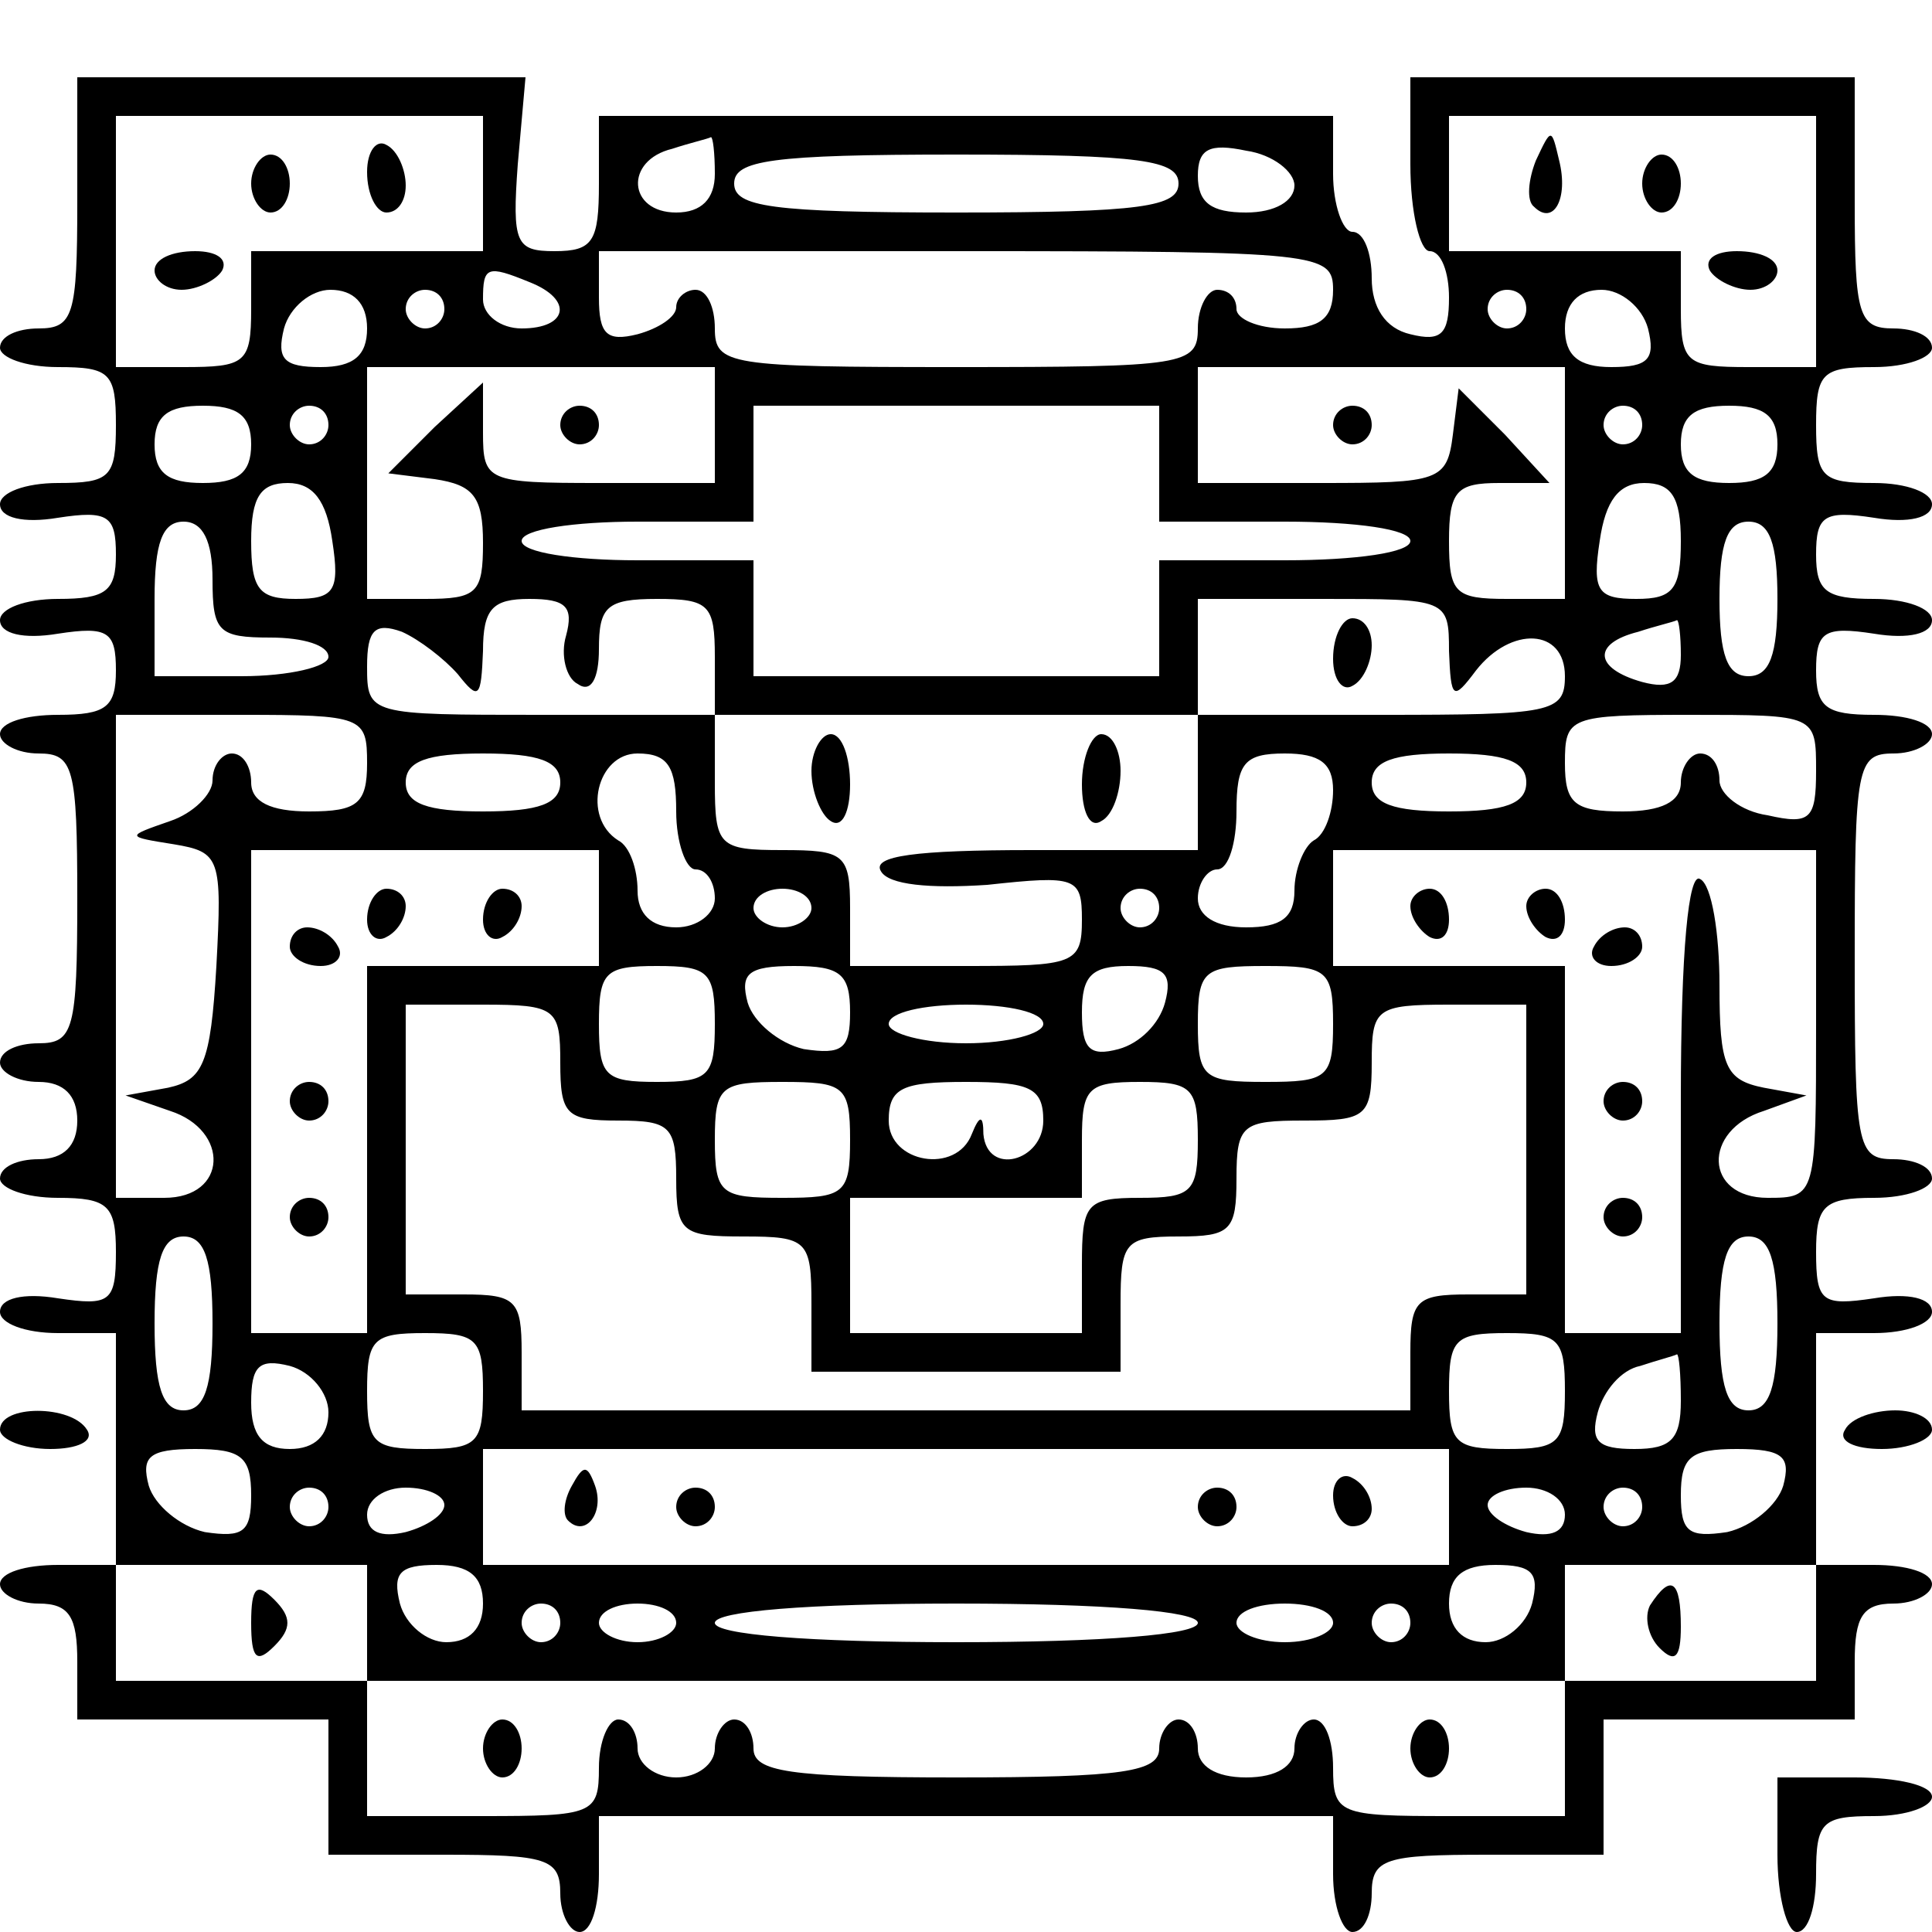 <?xml version="1.0" standalone="no"?>
<!DOCTYPE svg PUBLIC "-//W3C//DTD SVG 20010904//EN"
 "http://www.w3.org/TR/2001/REC-SVG-20010904/DTD/svg10.dtd">
<svg version="1.0" xmlns="http://www.w3.org/2000/svg"
 width="100pt" height="100pt" viewBox="0 0 100 100"
 preserveAspectRatio="xMidYMid meet">
<g transform="translate(0,100) scale(0.1,-0.1)"
fill="#000000" stroke="none">
<path d="M40 895 c0 -58 -2 -65 -20 -65 -11 0 -20 -4 -20 -10 0 -5 13 -10 30
-10 27 0 30 -3 30 -30 0 -27 -3 -30 -30 -30 -17 0 -30 -5 -30 -11 0 -7 12 -10
30 -7 26 4 30 1 30 -19 0 -19 -5 -23 -30 -23 -17 0 -30 -5 -30 -11 0 -7 12
-10 30 -7 26 4 30 1 30 -19 0 -19 -5 -23 -30 -23 -17 0 -30 -4 -30 -10 0 -5 9
-10 20 -10 18 0 20 -7 20 -75 0 -68 -2 -75 -20 -75 -11 0 -20 -4 -20 -10 0 -5
9 -10 20 -10 13 0 20 -7 20 -20 0 -13 -7 -20 -20 -20 -11 0 -20 -4 -20 -10 0
-5 13 -10 30 -10 26 0 30 -4 30 -28 0 -26 -3 -28 -30 -24 -18 3 -30 0 -30 -7
0 -6 13 -11 30 -11 l30 0 0 -60 0 -60 -30 0 c-17 0 -30 -4 -30 -10 0 -5 9 -10
20 -10 16 0 20 -7 20 -30 l0 -30 65 0 65 0 0 -35 0 -35 60 0 c53 0 60 -2 60
-20 0 -11 5 -20 10 -20 6 0 10 13 10 30 l0 30 190 0 190 0 0 -30 c0 -17 5 -30
10 -30 6 0 10 9 10 20 0 18 7 20 60 20 l60 0 0 35 0 35 65 0 65 0 0 30 c0 23
4 30 20 30 11 0 20 5 20 10 0 6 -13 10 -30 10 l-30 0 0 60 0 60 30 0 c17 0 30
5 30 11 0 7 -12 10 -30 7 -27 -4 -30 -2 -30 24 0 24 4 28 30 28 17 0 30 5 30
10 0 6 -9 10 -20 10 -19 0 -20 7 -20 105 0 98 1 105 20 105 11 0 20 5 20 10 0
6 -13 10 -30 10 -25 0 -30 4 -30 23 0 20 4 23 30 19 18 -3 30 0 30 7 0 6 -13
11 -30 11 -25 0 -30 4 -30 23 0 20 4 23 30 19 18 -3 30 0 30 7 0 6 -13 11 -30
11 -27 0 -30 3 -30 30 0 27 3 30 30 30 17 0 30 5 30 10 0 6 -9 10 -20 10 -18
0 -20 7 -20 65 l0 65 -115 0 -115 0 0 -45 c0 -25 5 -45 10 -45 6 0 10 -11 10
-24 0 -19 -4 -23 -20 -19 -13 3 -20 14 -20 29 0 13 -4 24 -10 24 -5 0 -10 14
-10 30 l0 30 -190 0 -190 0 0 -35 c0 -30 -3 -35 -23 -35 -20 0 -22 4 -19 45
l4 45 -116 0 -116 0 0 -65z m210 10 l0 -35 -60 0 -60 0 0 -30 c0 -28 -3 -30
-35 -30 l-35 0 0 65 0 65 95 0 95 0 0 -35z m690 -30 l0 -65 -35 0 c-32 0 -35
2 -35 30 l0 30 -60 0 -60 0 0 35 0 35 95 0 95 0 0 -65z m-570 35 c0 -13 -7
-20 -20 -20 -25 0 -27 27 -2 33 9 3 18 5 20 6 1 0 2 -8 2 -19z m300 -6 c0 -8
-10 -14 -25 -14 -18 0 -25 5 -25 19 0 14 6 17 25 13 14 -2 25 -11 25 -18z
m-60 1 c0 -12 -19 -15 -115 -15 -96 0 -115 3 -115 15 0 12 19 15 115 15 96 0
115 -3 115 -15z m80 -55 c0 -15 -7 -20 -25 -20 -14 0 -25 5 -25 10 0 6 -4 10
-10 10 -5 0 -10 -9 -10 -20 0 -19 -7 -20 -125 -20 -118 0 -125 1 -125 20 0 11
-4 20 -10 20 -5 0 -10 -4 -10 -9 0 -5 -9 -11 -20 -14 -16 -4 -20 0 -20 19 l0
24 190 0 c183 0 190 -1 190 -20z m-416 4 c23 -9 20 -24 -4 -24 -11 0 -20 7
-20 15 0 17 2 18 24 9z m-84 -24 c0 -14 -7 -20 -24 -20 -19 0 -23 4 -19 20 3
11 14 20 24 20 12 0 19 -7 19 -20z m40 10 c0 -5 -4 -10 -10 -10 -5 0 -10 5
-10 10 0 6 5 10 10 10 6 0 10 -4 10 -10z m560 0 c0 -5 -4 -10 -10 -10 -5 0
-10 5 -10 10 0 6 5 10 10 10 6 0 10 -4 10 -10z m63 -10 c4 -16 0 -20 -19 -20
-17 0 -24 6 -24 20 0 13 7 20 19 20 10 0 21 -9 24 -20z m-483 -50 l0 -30 -60
0 c-58 0 -60 1 -60 26 l0 26 -25 -23 -24 -24 24 -3 c20 -3 25 -9 25 -33 0 -26
-3 -29 -30 -29 l-30 0 0 60 0 60 90 0 90 0 0 -30z m440 -30 l0 -60 -30 0 c-27
0 -30 3 -30 30 0 26 4 30 26 30 l26 0 -23 25 -24 24 -3 -24 c-3 -24 -7 -25
-68 -25 l-64 0 0 30 0 30 95 0 95 0 0 -60z m-680 20 c0 -15 -7 -20 -25 -20
-18 0 -25 5 -25 20 0 15 7 20 25 20 18 0 25 -5 25 -20z m40 10 c0 -5 -4 -10
-10 -10 -5 0 -10 5 -10 10 0 6 5 10 10 10 6 0 10 -4 10 -10z m430 -20 l0 -30
65 0 c37 0 65 -4 65 -10 0 -6 -28 -10 -65 -10 l-65 0 0 -30 0 -30 -105 0 -105
0 0 30 0 30 -60 0 c-33 0 -60 4 -60 10 0 6 27 10 60 10 l60 0 0 30 0 30 105 0
105 0 0 -30z m250 20 c0 -5 -4 -10 -10 -10 -5 0 -10 5 -10 10 0 6 5 10 10 10
6 0 10 -4 10 -10z m70 -10 c0 -15 -7 -20 -25 -20 -18 0 -25 5 -25 20 0 15 7
20 25 20 18 0 25 -5 25 -20z m-748 -50 c4 -26 1 -30 -19 -30 -19 0 -23 5 -23
30 0 23 5 30 19 30 13 0 20 -9 23 -30z m698 0 c0 -25 -4 -30 -23 -30 -20 0
-23 4 -19 30 3 21 10 30 23 30 14 0 19 -7 19 -30z m-760 -20 c0 -27 3 -30 30
-30 17 0 30 -4 30 -10 0 -5 -20 -10 -45 -10 l-45 0 0 40 c0 29 4 40 15 40 10
0 15 -10 15 -30z m810 -10 c0 -29 -4 -40 -15 -40 -11 0 -15 11 -15 40 0 29 4
40 15 40 11 0 15 -11 15 -40z m-627 -19 c-3 -10 0 -22 6 -25 7 -5 11 3 11 18
0 22 4 26 30 26 27 0 30 -3 30 -30 l0 -30 -90 0 c-89 0 -90 0 -90 25 0 19 4
23 18 18 9 -4 22 -14 29 -22 11 -14 12 -12 13 12 0 22 5 27 24 27 19 0 23 -4
19 -19z m457 -8 c1 -25 2 -26 14 -10 18 23 46 22 46 -3 0 -19 -7 -20 -95 -20
l-95 0 0 30 0 30 65 0 c64 0 65 0 65 -27z m120 -2 c0 -14 -5 -18 -20 -14 -25
7 -26 20 -2 26 9 3 18 5 20 6 1 0 2 -8 2 -18z m-680 -56 c0 -21 -5 -25 -30
-25 -20 0 -30 5 -30 15 0 8 -4 15 -10 15 -5 0 -10 -6 -10 -14 0 -7 -10 -17
-22 -21 -23 -8 -23 -8 2 -12 24 -4 25 -7 22 -63 -3 -51 -7 -59 -25 -63 l-22
-4 23 -8 c31 -10 30 -45 -3 -45 l-25 0 0 125 0 125 65 0 c63 0 65 -1 65 -25z
m430 -10 l0 -35 -86 0 c-60 0 -83 -3 -78 -11 4 -7 25 -9 55 -7 46 5 49 4 49
-18 0 -23 -4 -24 -60 -24 l-60 0 0 30 c0 28 -3 30 -35 30 -33 0 -35 2 -35 35
l0 35 125 0 125 0 0 -35z m320 6 c0 -25 -3 -28 -25 -23 -14 2 -25 11 -25 18 0
8 -4 14 -10 14 -5 0 -10 -7 -10 -15 0 -10 -10 -15 -30 -15 -25 0 -30 4 -30 25
0 24 2 25 65 25 65 0 65 0 65 -29z m-650 -6 c0 -11 -11 -15 -40 -15 -29 0 -40
4 -40 15 0 11 11 15 40 15 29 0 40 -4 40 -15z m60 -15 c0 -16 5 -30 10 -30 6
0 10 -7 10 -15 0 -8 -9 -15 -20 -15 -13 0 -20 7 -20 19 0 11 -4 23 -10 26 -19
12 -11 45 10 45 16 0 20 -7 20 -30z m340 11 c0 -11 -4 -23 -10 -26 -5 -3 -10
-15 -10 -26 0 -14 -7 -19 -25 -19 -16 0 -25 6 -25 15 0 8 5 15 10 15 6 0 10
14 10 30 0 25 4 30 25 30 18 0 25 -5 25 -19z m100 4 c0 -11 -11 -15 -40 -15
-29 0 -40 4 -40 15 0 11 11 15 40 15 29 0 40 -4 40 -15z m-480 -65 l0 -30 -60
0 -60 0 0 -95 0 -95 -30 0 -30 0 0 125 0 125 90 0 90 0 0 -30z m630 -60 c0
-89 0 -90 -25 -90 -33 0 -34 35 -2 45 l22 8 -22 4 c-20 4 -23 11 -23 53 0 27
-4 52 -10 55 -6 4 -10 -37 -10 -114 l0 -121 -30 0 -30 0 0 95 0 95 -60 0 -60
0 0 30 0 30 125 0 125 0 0 -90z m-520 60 c0 -5 -7 -10 -15 -10 -8 0 -15 5 -15
10 0 6 7 10 15 10 8 0 15 -4 15 -10z m180 0 c0 -5 -4 -10 -10 -10 -5 0 -10 5
-10 10 0 6 5 10 10 10 6 0 10 -4 10 -10z m-230 -60 c0 -27 -3 -30 -30 -30 -27
0 -30 3 -30 30 0 27 3 30 30 30 27 0 30 -3 30 -30z m70 6 c0 -19 -4 -22 -24
-19 -13 3 -26 14 -29 24 -4 15 0 19 24 19 24 0 29 -4 29 -24z m163 5 c-3 -11
-13 -21 -24 -24 -15 -4 -19 0 -19 19 0 19 5 24 24 24 19 0 23 -4 19 -19z m87
-11 c0 -28 -3 -30 -35 -30 -32 0 -35 2 -35 30 0 28 3 30 35 30 32 0 35 -2 35
-30z m-400 -20 c0 -27 3 -30 30 -30 27 0 30 -3 30 -30 0 -28 3 -30 35 -30 33
0 35 -2 35 -35 l0 -35 80 0 80 0 0 35 c0 32 2 35 30 35 27 0 30 3 30 30 0 28
3 30 35 30 32 0 35 2 35 30 0 28 2 30 40 30 l40 0 0 -75 0 -75 -30 0 c-27 0
-30 -3 -30 -30 l0 -30 -230 0 -230 0 0 30 c0 27 -3 30 -30 30 l-30 0 0 75 0
75 40 0 c38 0 40 -2 40 -30z m250 20 c0 -5 -18 -10 -40 -10 -22 0 -40 5 -40
10 0 6 18 10 40 10 22 0 40 -4 40 -10z m-100 -60 c0 -28 -3 -30 -35 -30 -32 0
-35 2 -35 30 0 28 3 30 35 30 32 0 35 -2 35 -30z m100 10 c0 -21 -29 -29 -31
-7 0 10 -2 10 -6 0 -8 -21 -43 -15 -43 7 0 17 7 20 40 20 33 0 40 -3 40 -20z
m80 -10 c0 -27 -3 -30 -30 -30 -28 0 -30 -3 -30 -35 l0 -35 -60 0 -60 0 0 35
0 35 60 0 60 0 0 30 c0 27 3 30 30 30 27 0 30 -3 30 -30z m-510 -95 c0 -33 -4
-45 -15 -45 -11 0 -15 12 -15 45 0 33 4 45 15 45 11 0 15 -12 15 -45z m810 0
c0 -33 -4 -45 -15 -45 -11 0 -15 12 -15 45 0 33 4 45 15 45 11 0 15 -12 15
-45z m-670 -35 c0 -27 -3 -30 -30 -30 -27 0 -30 3 -30 30 0 27 3 30 30 30 27
0 30 -3 30 -30z m560 0 c0 -27 -3 -30 -30 -30 -27 0 -30 3 -30 30 0 27 3 30
30 30 27 0 30 -3 30 -30z m-640 -11 c0 -12 -7 -19 -20 -19 -14 0 -20 7 -20 24
0 19 4 23 20 19 11 -3 20 -14 20 -24z m700 6 c0 -20 -5 -25 -24 -25 -19 0 -23
4 -19 19 3 11 12 22 22 24 9 3 17 5 19 6 1 0 2 -10 2 -24z m-740 -49 c0 -19
-4 -22 -24 -19 -13 3 -26 14 -29 24 -4 15 0 19 24 19 24 0 29 -4 29 -24z m620
-6 l0 -30 -250 0 -250 0 0 30 0 30 250 0 250 0 0 -30z m173 11 c-3 -10 -16
-21 -29 -24 -20 -3 -24 0 -24 19 0 20 5 24 29 24 24 0 28 -4 24 -19z m-753
-11 c0 -5 -4 -10 -10 -10 -5 0 -10 5 -10 10 0 6 5 10 10 10 6 0 10 -4 10 -10z
m60 1 c0 -5 -9 -11 -20 -14 -13 -3 -20 0 -20 9 0 8 9 14 20 14 11 0 20 -4 20
-9z m580 -5 c0 -9 -7 -12 -20 -9 -11 3 -20 9 -20 14 0 5 9 9 20 9 11 0 20 -6
20 -14z m40 4 c0 -5 -4 -10 -10 -10 -5 0 -10 5 -10 10 0 6 5 10 10 10 6 0 10
-4 10 -10z m-660 -60 l0 -30 -65 0 -65 0 0 30 0 30 65 0 65 0 0 -30z m60 10
c0 -13 -7 -20 -19 -20 -10 0 -21 9 -24 20 -4 16 0 20 19 20 17 0 24 -6 24 -20z
m543 0 c-3 -11 -14 -20 -24 -20 -12 0 -19 7 -19 20 0 14 7 20 24 20 19 0 23
-4 19 -20z m147 -10 l0 -30 -65 0 -65 0 0 -35 0 -35 -60 0 c-57 0 -60 1 -60
25 0 14 -4 25 -10 25 -5 0 -10 -7 -10 -15 0 -9 -9 -15 -25 -15 -16 0 -25 6
-25 15 0 8 -4 15 -10 15 -5 0 -10 -7 -10 -15 0 -12 -18 -15 -105 -15 -87 0
-105 3 -105 15 0 8 -4 15 -10 15 -5 0 -10 -7 -10 -15 0 -8 -9 -15 -20 -15 -11
0 -20 7 -20 15 0 8 -4 15 -10 15 -5 0 -10 -11 -10 -25 0 -24 -3 -25 -60 -25
l-60 0 0 35 0 35 310 0 310 0 0 30 0 30 65 0 65 0 0 -30z m-650 0 c0 -5 -4
-10 -10 -10 -5 0 -10 5 -10 10 0 6 5 10 10 10 6 0 10 -4 10 -10z m60 0 c0 -5
-9 -10 -20 -10 -11 0 -20 5 -20 10 0 6 9 10 20 10 11 0 20 -4 20 -10z m270 0
c0 -6 -48 -10 -125 -10 -77 0 -125 4 -125 10 0 6 48 10 125 10 77 0 125 -4
125 -10z m70 0 c0 -5 -11 -10 -25 -10 -14 0 -25 5 -25 10 0 6 11 10 25 10 14
0 25 -4 25 -10z m40 0 c0 -5 -4 -10 -10 -10 -5 0 -10 5 -10 10 0 6 5 10 10 10
6 0 10 -4 10 -10z"/>
<path d="M190 911 c0 -12 5 -21 10 -21 6 0 10 6 10 14 0 8 -4 18 -10 21 -5 3
-10 -3 -10 -14z"/>
<path d="M130 905 c0 -8 5 -15 10 -15 6 0 10 7 10 15 0 8 -4 15 -10 15 -5 0
-10 -7 -10 -15z"/>
<path d="M80 860 c0 -5 6 -10 14 -10 8 0 18 5 21 10 3 6 -3 10 -14 10 -12 0
-21 -4 -21 -10z"/>
<path d="M795 917 c-4 -10 -5 -21 -1 -24 10 -10 18 4 13 24 -4 17 -4 17 -12 0z"/>
<path d="M850 905 c0 -8 5 -15 10 -15 6 0 10 7 10 15 0 8 -4 15 -10 15 -5 0
-10 -7 -10 -15z"/>
<path d="M885 860 c3 -5 13 -10 21 -10 8 0 14 5 14 10 0 6 -9 10 -21 10 -11 0
-17 -4 -14 -10z"/>
<path d="M290 780 c0 -5 5 -10 10 -10 6 0 10 5 10 10 0 6 -4 10 -10 10 -5 0
-10 -4 -10 -10z"/>
<path d="M690 780 c0 -5 5 -10 10 -10 6 0 10 5 10 10 0 6 -4 10 -10 10 -5 0
-10 -4 -10 -10z"/>
<path d="M690 659 c0 -11 5 -17 10 -14 6 3 10 13 10 21 0 8 -4 14 -10 14 -5 0
-10 -9 -10 -21z"/>
<path d="M420 601 c0 -11 5 -23 10 -26 6 -4 10 5 10 19 0 14 -4 26 -10 26 -5
0 -10 -9 -10 -19z"/>
<path d="M560 594 c0 -14 4 -23 10 -19 6 3 10 15 10 26 0 10 -4 19 -10 19 -5
0 -10 -12 -10 -26z"/>
<path d="M190 524 c0 -8 5 -12 10 -9 6 3 10 10 10 16 0 5 -4 9 -10 9 -5 0 -10
-7 -10 -16z"/>
<path d="M250 524 c0 -8 5 -12 10 -9 6 3 10 10 10 16 0 5 -4 9 -10 9 -5 0 -10
-7 -10 -16z"/>
<path d="M150 510 c0 -5 7 -10 16 -10 8 0 12 5 9 10 -3 6 -10 10 -16 10 -5 0
-9 -4 -9 -10z"/>
<path d="M150 430 c0 -5 5 -10 10 -10 6 0 10 5 10 10 0 6 -4 10 -10 10 -5 0
-10 -4 -10 -10z"/>
<path d="M150 370 c0 -5 5 -10 10 -10 6 0 10 5 10 10 0 6 -4 10 -10 10 -5 0
-10 -4 -10 -10z"/>
<path d="M730 531 c0 -6 5 -13 10 -16 6 -3 10 1 10 9 0 9 -4 16 -10 16 -5 0
-10 -4 -10 -9z"/>
<path d="M790 531 c0 -6 5 -13 10 -16 6 -3 10 1 10 9 0 9 -4 16 -10 16 -5 0
-10 -4 -10 -9z"/>
<path d="M825 510 c-3 -5 1 -10 9 -10 9 0 16 5 16 10 0 6 -4 10 -9 10 -6 0
-13 -4 -16 -10z"/>
<path d="M830 430 c0 -5 5 -10 10 -10 6 0 10 5 10 10 0 6 -4 10 -10 10 -5 0
-10 -4 -10 -10z"/>
<path d="M830 370 c0 -5 5 -10 10 -10 6 0 10 5 10 10 0 6 -4 10 -10 10 -5 0
-10 -4 -10 -10z"/>
<path d="M296 231 c-4 -7 -5 -15 -2 -18 9 -9 19 4 14 18 -4 11 -6 11 -12 0z"/>
<path d="M690 226 c0 -9 5 -16 10 -16 6 0 10 4 10 9 0 6 -4 13 -10 16 -5 3
-10 -1 -10 -9z"/>
<path d="M350 220 c0 -5 5 -10 10 -10 6 0 10 5 10 10 0 6 -4 10 -10 10 -5 0
-10 -4 -10 -10z"/>
<path d="M620 220 c0 -5 5 -10 10 -10 6 0 10 5 10 10 0 6 -4 10 -10 10 -5 0
-10 -4 -10 -10z"/>
<path d="M130 160 c0 -19 3 -21 12 -12 9 9 9 15 0 24 -9 9 -12 7 -12 -12z"/>
<path d="M854 169 c-3 -6 -1 -16 5 -22 8 -8 11 -5 11 11 0 24 -5 28 -16 11z"/>
<path d="M250 95 c0 -8 5 -15 10 -15 6 0 10 7 10 15 0 8 -4 15 -10 15 -5 0
-10 -7 -10 -15z"/>
<path d="M730 95 c0 -8 5 -15 10 -15 6 0 10 7 10 15 0 8 -4 15 -10 15 -5 0
-10 -7 -10 -15z"/>
<path d="M0 260 c0 -5 12 -10 26 -10 14 0 23 4 19 10 -8 13 -45 13 -45 0z"/>
<path d="M955 260 c-4 -6 5 -10 19 -10 14 0 26 5 26 10 0 6 -9 10 -19 10 -11
0 -23 -4 -26 -10z"/>
<path d="M920 40 c0 -22 5 -40 10 -40 6 0 10 13 10 30 0 27 3 30 30 30 17 0
30 5 30 10 0 6 -18 10 -40 10 l-40 0 0 -40z"/>
</g>
</svg>
